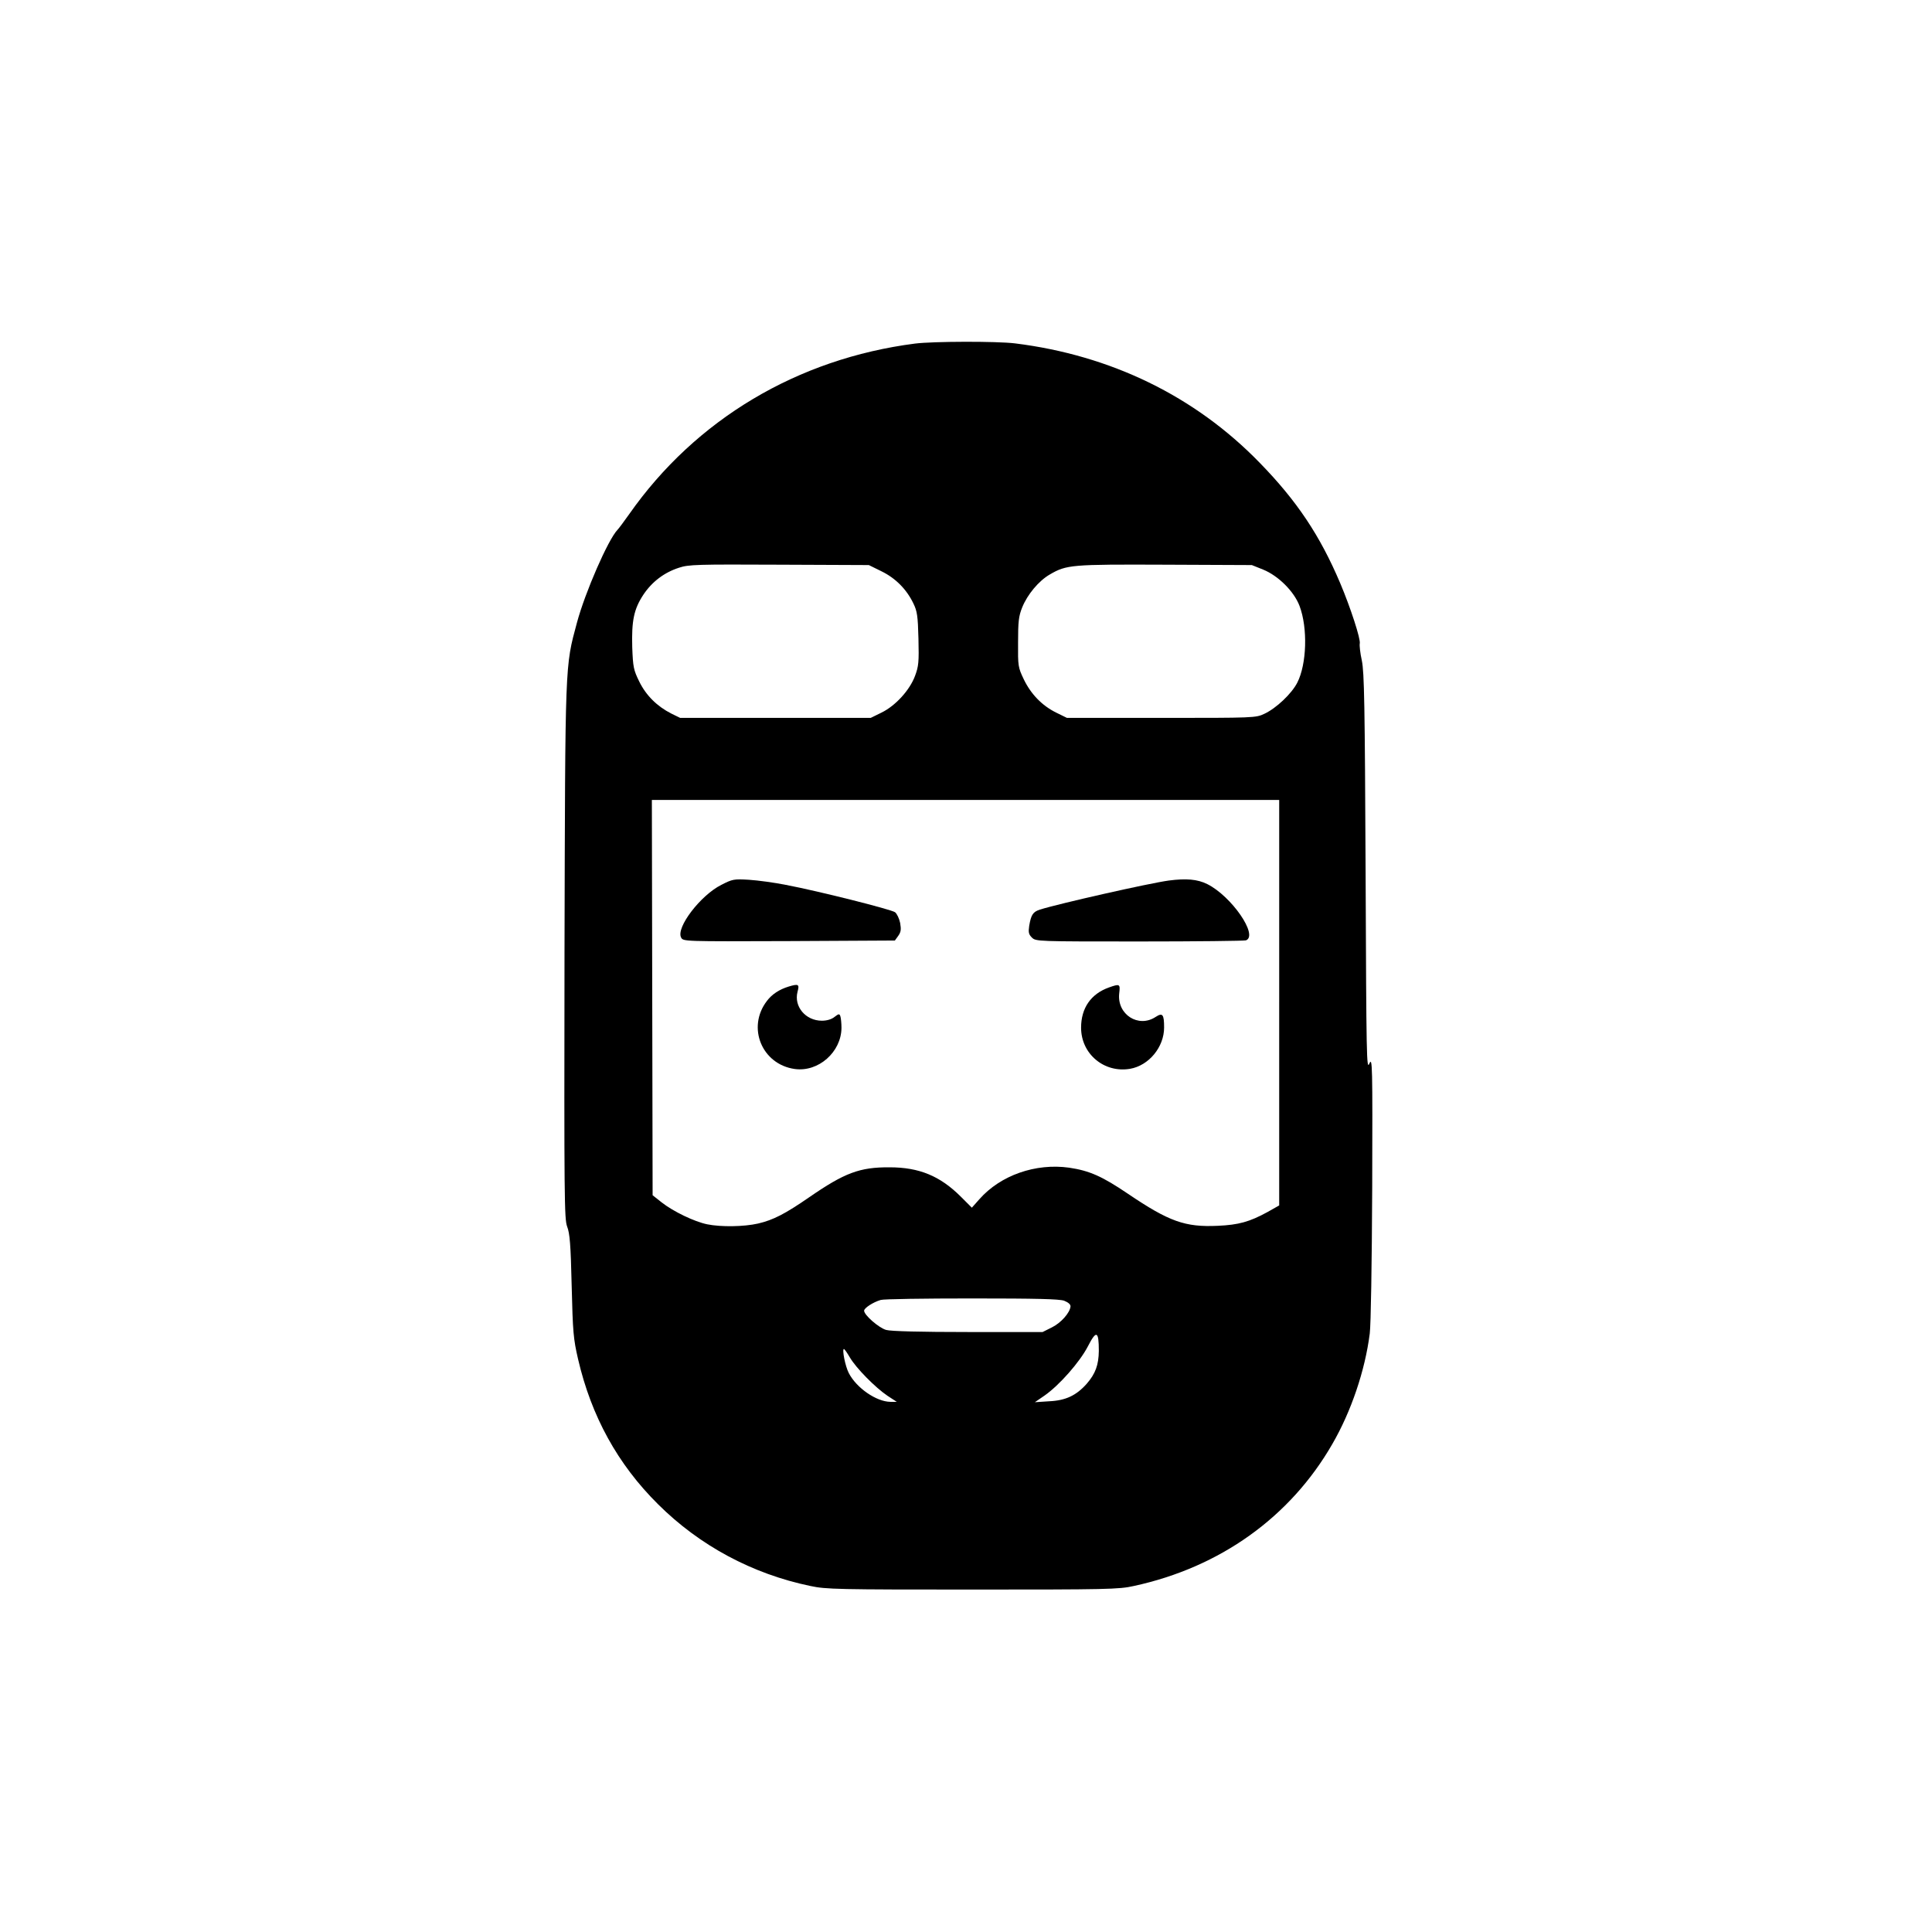 <?xml version="1.0" standalone="no"?>
<!DOCTYPE svg PUBLIC "-//W3C//DTD SVG 20010904//EN"
 "http://www.w3.org/TR/2001/REC-SVG-20010904/DTD/svg10.dtd">
<svg version="1.0" xmlns="http://www.w3.org/2000/svg"
 width="1024pt" height="1024pt" viewBox="0 0 1024 1024"
 preserveAspectRatio="xMidYMid meet">

<g transform="translate(0,1024) scale(0.1,-0.1)"
fill="#000000" stroke="none">
<path d="M4850 8419 c-623 -80 -1163 -402 -1515 -904 -27 -38 -55 -76 -62 -83
-50 -52 -172 -332 -215 -492 -64 -238 -62 -195 -66 -1746 -2 -1310 -1 -1415
14 -1455 14 -36 19 -95 24 -314 6 -246 9 -281 34 -389 70 -302 210 -557 424
-769 220 -219 499 -369 807 -433 83 -18 146 -19 860 -19 712 0 776 1 855 19
457 99 829 365 1052 753 99 171 173 388 198 585 6 50 11 356 13 776 2 652 1
691 -15 655 -15 -36 -16 25 -20 1012 -4 891 -7 1061 -20 1124 -9 40 -13 81
-11 90 6 22 -49 191 -104 321 -107 252 -229 435 -427 638 -342 352 -788 569
-1296 632 -98 12 -434 11 -530 -1z m-178 -1207 c74 -36 133 -95 169 -170 20
-41 24 -66 27 -187 3 -124 1 -146 -18 -197 -28 -76 -104 -159 -178 -195 l-57
-28 -505 0 -505 0 -47 23 c-75 38 -134 96 -170 170 -30 61 -33 76 -37 181 -4
142 9 203 59 279 46 69 111 118 189 143 51 17 95 18 531 16 l475 -2 67 -33z
m2023 9 c81 -33 164 -116 193 -193 44 -117 38 -308 -12 -406 -30 -59 -112
-136 -174 -165 -46 -22 -54 -22 -547 -22 l-500 0 -57 28 c-75 37 -134 98 -172
177 -30 63 -31 70 -30 195 0 110 3 139 22 186 27 67 87 140 146 174 89 52 114
54 611 52 l460 -2 60 -24z m85 -2296 l0 -1074 -62 -35 c-95 -52 -153 -68 -263
-73 -174 -8 -258 22 -477 170 -136 92 -203 122 -311 138 -178 25 -364 -40
-476 -167 l-40 -45 -58 58 c-110 110 -221 156 -378 156 -158 1 -238 -29 -425
-158 -129 -89 -191 -121 -272 -140 -75 -17 -196 -19 -270 -4 -68 14 -180 68
-241 116 l-48 38 -2 1048 -2 1047 1663 0 1662 0 0 -1075z m-1140 -1579 c22 -9
34 -19 34 -30 -3 -34 -50 -87 -98 -111 l-50 -25 -395 0 c-248 0 -410 4 -434
11 -39 11 -117 79 -117 102 0 14 47 45 88 57 15 5 232 8 482 8 346 0 463 -3
490 -12z m184 -266 c-1 -75 -18 -121 -64 -174 -55 -62 -111 -89 -199 -93 l-76
-5 51 35 c79 55 187 178 230 261 45 88 58 82 58 -24z m-1320 -34 c33 -57 136
-161 200 -204 l49 -32 -34 0 c-74 1 -179 73 -220 152 -19 36 -37 128 -26 128
3 0 17 -20 31 -44z"/>
<path d="M3823 5550 c-111 -56 -241 -227 -213 -279 11 -21 12 -21 572 -19
l561 3 18 25 c14 20 16 33 10 68 -5 24 -17 49 -27 57 -21 15 -405 112 -579
145 -60 12 -148 24 -195 27 -81 5 -88 3 -147 -27z"/>
<path d="M6195 5573 c-104 -14 -585 -123 -683 -154 -37 -12 -47 -27 -57 -86
-5 -34 -3 -45 14 -62 21 -21 28 -21 570 -21 302 0 556 3 565 6 67 26 -77 234
-205 298 -52 26 -112 31 -204 19z"/>
<path d="M4180 5011 c-49 -15 -89 -41 -115 -76 -108 -140 -27 -337 148 -361
125 -17 246 90 247 218 0 25 -3 53 -6 62 -5 14 -9 13 -31 -4 -16 -13 -41 -20
-67 -20 -86 0 -149 75 -129 153 11 40 6 44 -47 28z"/>
<path d="M5877 5006 c-95 -34 -147 -109 -147 -213 0 -139 122 -241 259 -218
100 17 181 115 181 219 0 70 -8 80 -45 56 -91 -60 -205 13 -193 124 6 51 4 53
-55 32z"/>
</g>
</svg>
